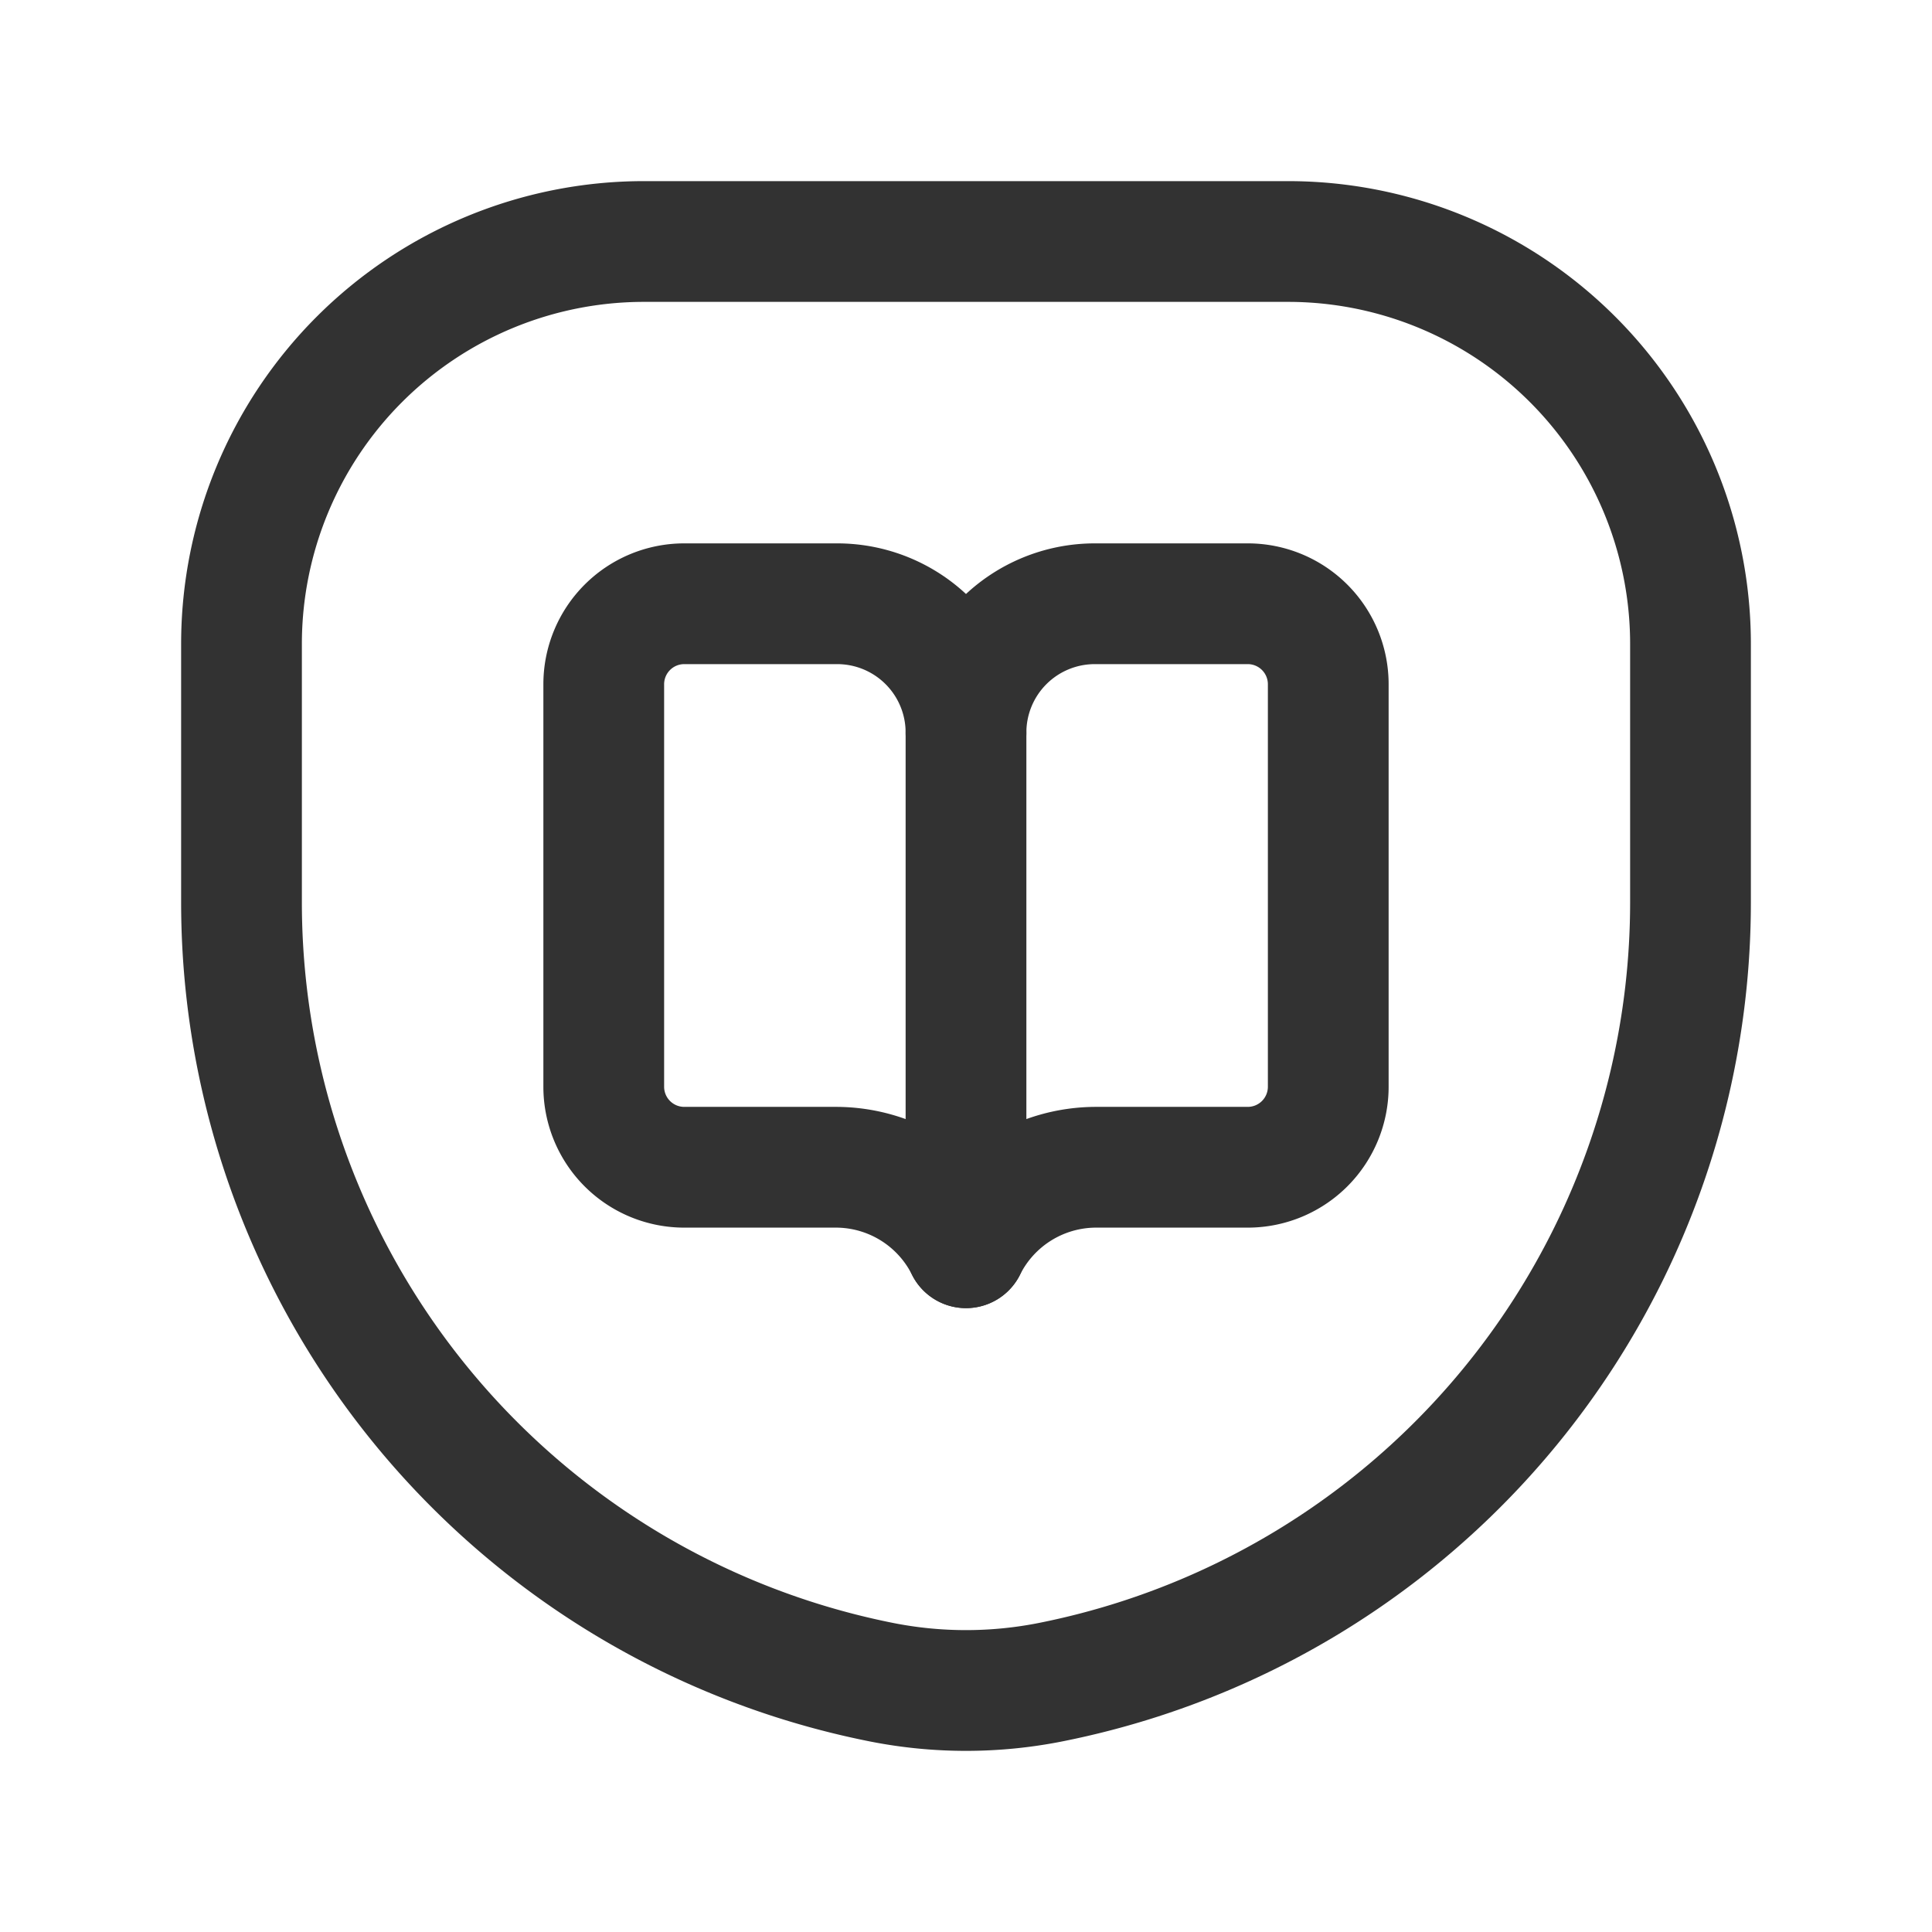 <svg xmlns="http://www.w3.org/2000/svg" viewBox="0 0 24 24"><path d="M10.941,20.895h0A9.878,9.878,0,0,1,3,11.209V8A5,5,0,0,1,8,3h8a5,5,0,0,1,5,5v3.209a9.878,9.878,0,0,1-7.941,9.686l-0,0A5.4,5.4,0,0,1,10.941,20.895Z" fill="none" stroke="#323232" stroke-linecap="round" stroke-linejoin="round" stroke-width="1.5"/><path d="M10.38,14.5A1.808,1.808,0,0,1,12,15.5h0a1.808,1.808,0,0,1,1.62-1H15.5a1,1,0,0,0,1-1v-5a1,1,0,0,0-1-1H13.6A1.6,1.6,0,0,0,12,9.1a1.6,1.6,0,0,0-1.6-1.6H8.5a1,1,0,0,0-1,1v5a1,1,0,0,0,1,1Z" fill="none" stroke="#323232" stroke-linecap="round" stroke-linejoin="round" stroke-width="1.5"/><line x1="12" y1="9.1" x2="12" y2="15.5" fill="none" stroke="#323232" stroke-linecap="round" stroke-linejoin="round" stroke-width="1.5"/></svg>
